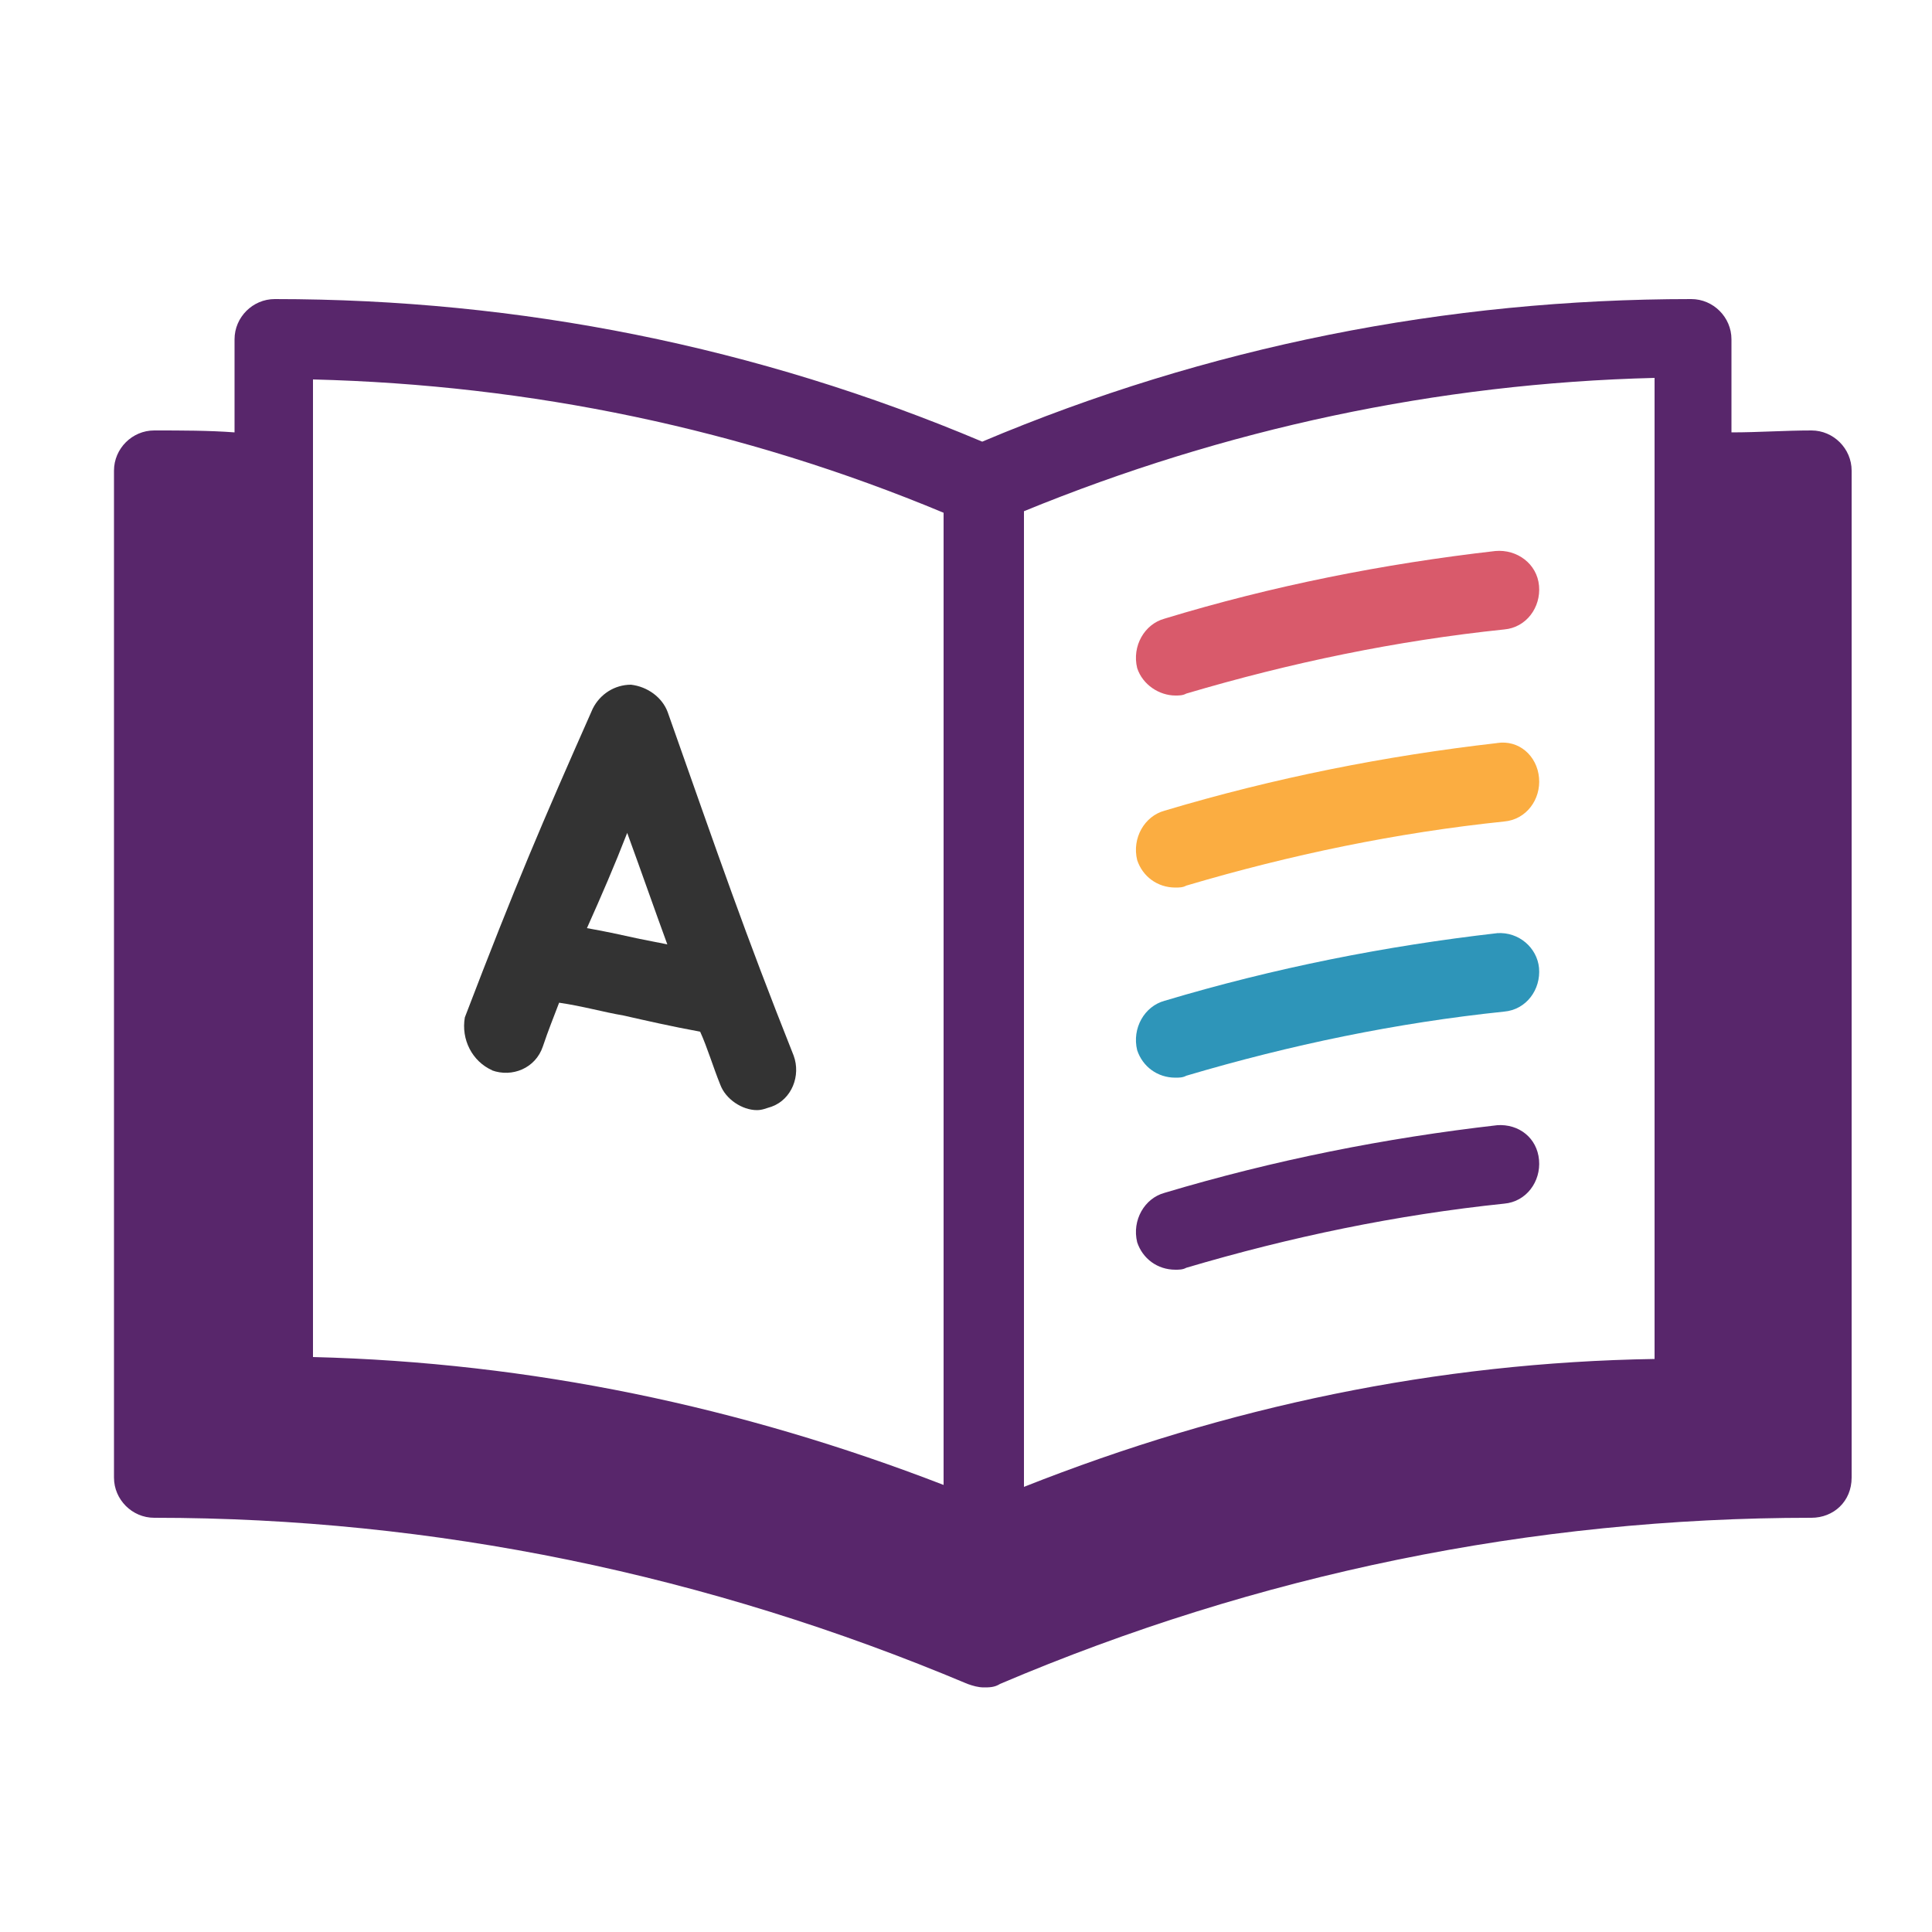 <svg id="Layer_1" xmlns="http://www.w3.org/2000/svg" viewBox="0 0 50 50"><path d="m42.82,35.17c-5.63.09-11.07,1.23-16.32,3.31V13.23c5.2-2.13,10.69-3.31,16.32-3.45v25.4Zm-18.4,3.26c-5.25-2.03-10.69-3.17-16.32-3.31V9.82c5.63.14,11.12,1.28,16.32,3.45v25.16Zm22.47-27.29c-.71,0-1.37.05-2.08.05v-2.41c0-.57-.47-1.04-1.04-1.04-6.34,0-12.53,1.23-18.35,3.69-5.82-2.46-11.97-3.69-18.31-3.69-.57,0-1.04.47-1.04,1.04v2.41c-.66-.05-1.37-.05-2.08-.05-.57,0-1.04.47-1.04,1.04v26.06c0,.57.47,1.04,1.04,1.04,7.24,0,14.33,1.47,21.05,4.3.14.05.28.09.42.09s.28,0,.42-.09c6.67-2.84,13.76-4.3,21-4.3.57,0,1.04-.42,1.04-1.04V12.18c0-.57-.47-1.04-1.04-1.04h0Z" fill="#58266b" stroke-width="0"/><path d="m30.42,18c.09,0,.19,0,.28-.05,2.7-.8,5.44-1.37,8.23-1.66.57-.05.95-.57.9-1.13-.05-.57-.57-.95-1.13-.9-2.89.33-5.77.9-8.56,1.75-.52.14-.85.71-.71,1.28.14.43.57.71.99.71h0Z" fill="#d95a6b" stroke-width="0"/><path d="m38.75,19.23c-2.89.33-5.77.9-8.61,1.75-.52.14-.85.71-.71,1.28.14.42.52.71.99.71.09,0,.19,0,.28-.05,2.7-.8,5.44-1.37,8.23-1.66.57-.05.95-.57.9-1.13-.05-.57-.52-.99-1.09-.9h0Z" fill="#fbad41" stroke-width="0"/><path d="m38.75,24.15c-2.89.33-5.77.9-8.61,1.75-.52.14-.85.71-.71,1.28.14.42.52.71.99.71.09,0,.19,0,.28-.05,2.7-.8,5.44-1.37,8.23-1.66.57-.05.95-.57.9-1.13-.05-.52-.52-.94-1.09-.9h0Z" fill="#2e95b9" stroke-width="0"/><path d="m38.75,29.12c-2.89.33-5.77.9-8.61,1.75-.52.14-.85.71-.71,1.28.14.42.52.71.99.71.09,0,.19,0,.28-.05,2.7-.8,5.44-1.37,8.23-1.66.57-.05.95-.57.9-1.13-.05-.57-.52-.94-1.09-.9h0Z" fill="#58266b" stroke-width="0"/><path d="m16.23,21.55c.38,1.04.71,1.99,1.04,2.89-.24-.05-.47-.09-.71-.14-.42-.09-.85-.19-1.37-.28.38-.85.71-1.61,1.04-2.46h0Zm-3.5,6.15c.52.19,1.13-.05,1.32-.62.14-.42.28-.76.42-1.13.62.09,1.13.24,1.66.33.62.14,1.23.28,1.99.42.19.42.33.9.52,1.37.14.38.57.66.95.66.14,0,.24-.05.38-.09.52-.19.76-.8.57-1.32-1.28-3.22-1.89-5.01-3.26-8.89-.14-.38-.52-.66-.95-.71-.42,0-.8.24-.99.62-1.32,2.98-1.99,4.54-3.31,7.99-.1.57.19,1.14.71,1.37h0Z" fill="#333" stroke-width="0"/></svg>